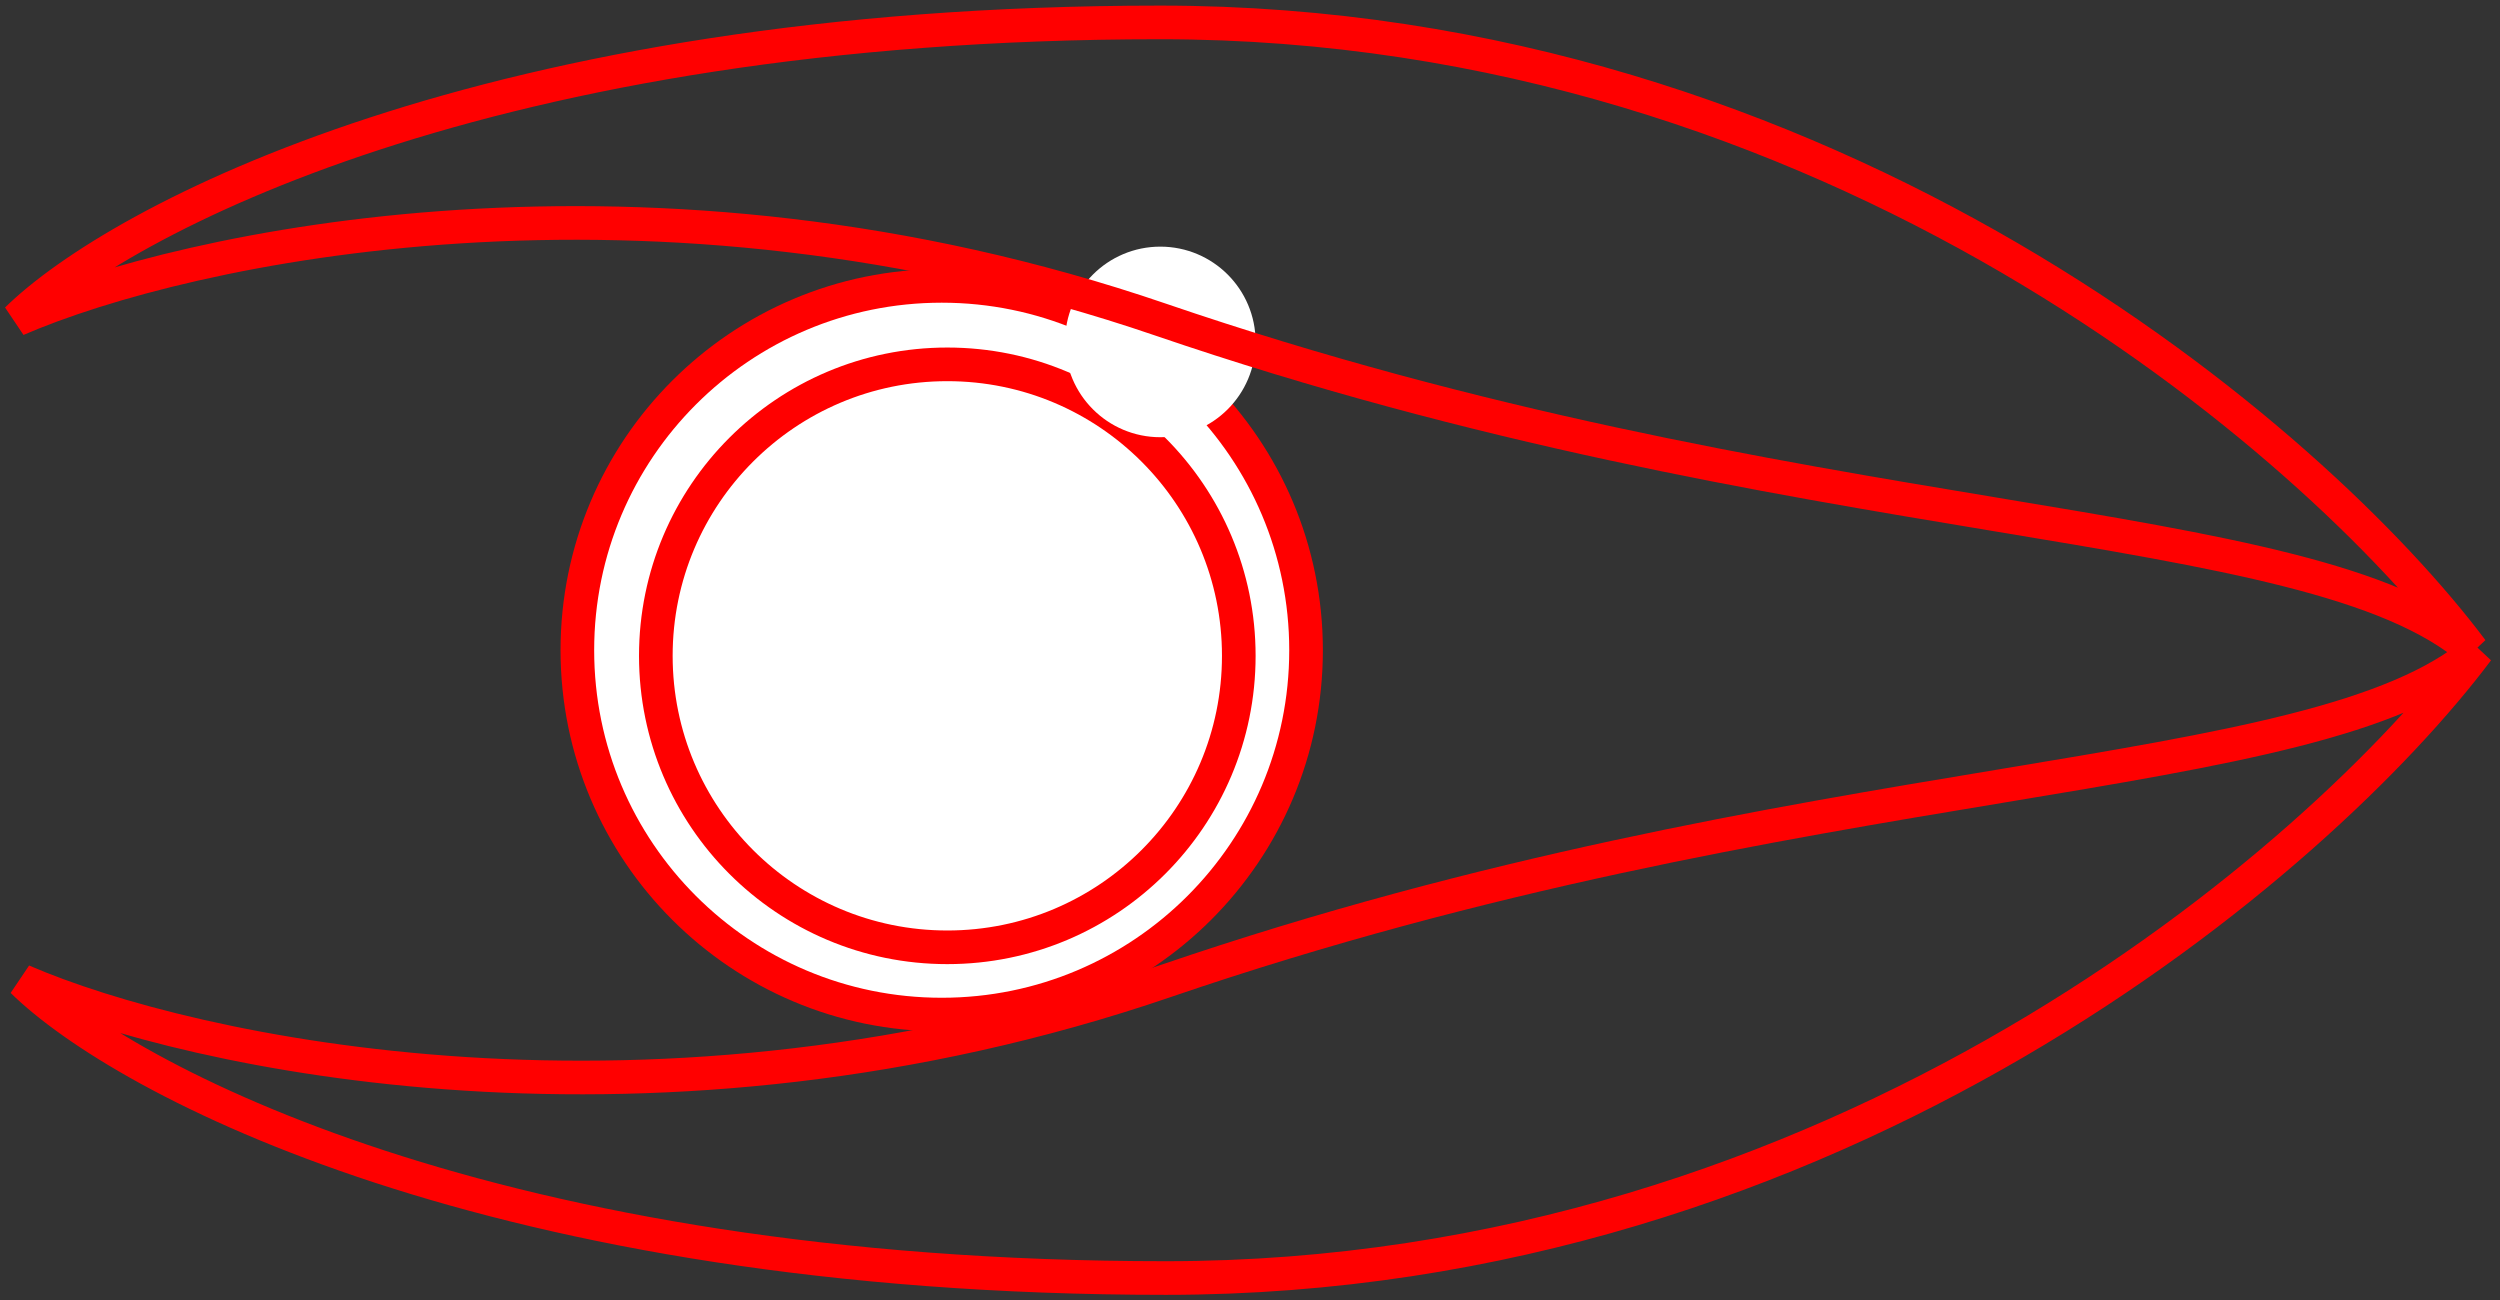 <svg width="223" height="116" viewBox="0 0 223 116" fill="none" xmlns="http://www.w3.org/2000/svg">
<rect x="0" y="0" width="223" height="116" fill="#333333" stroke="none"/>
<circle cx="84" cy="58" r="32.5" fill="white" stroke="#FF0000" stroke-width="3"/>
<circle cx="84.5" cy="58.5" r="26" fill="white" stroke="#FF0000" stroke-width="3"/>
<circle cx="103.5" cy="30.5" r="7" fill="white" stroke="white" stroke-width="3"/>
<path d="M103.5 2C163.5 2 206.5 39.333 220.5 58C206 45.5 160.5 48 103.5 28.5C57.9 12.9 16.5 22 1.5 28.5C10.5 19.667 43.5 2 103.5 2Z" stroke="#FF0000" stroke-width="3"/>
<path d="M104 114C164 114 207 76.667 221 58C206.5 70.5 161 68 104 87.5C58.4 103.1 17 94 2 87.5C11 96.333 44 114 104 114Z" stroke="#FF0000" stroke-width="3"/>
</svg>
